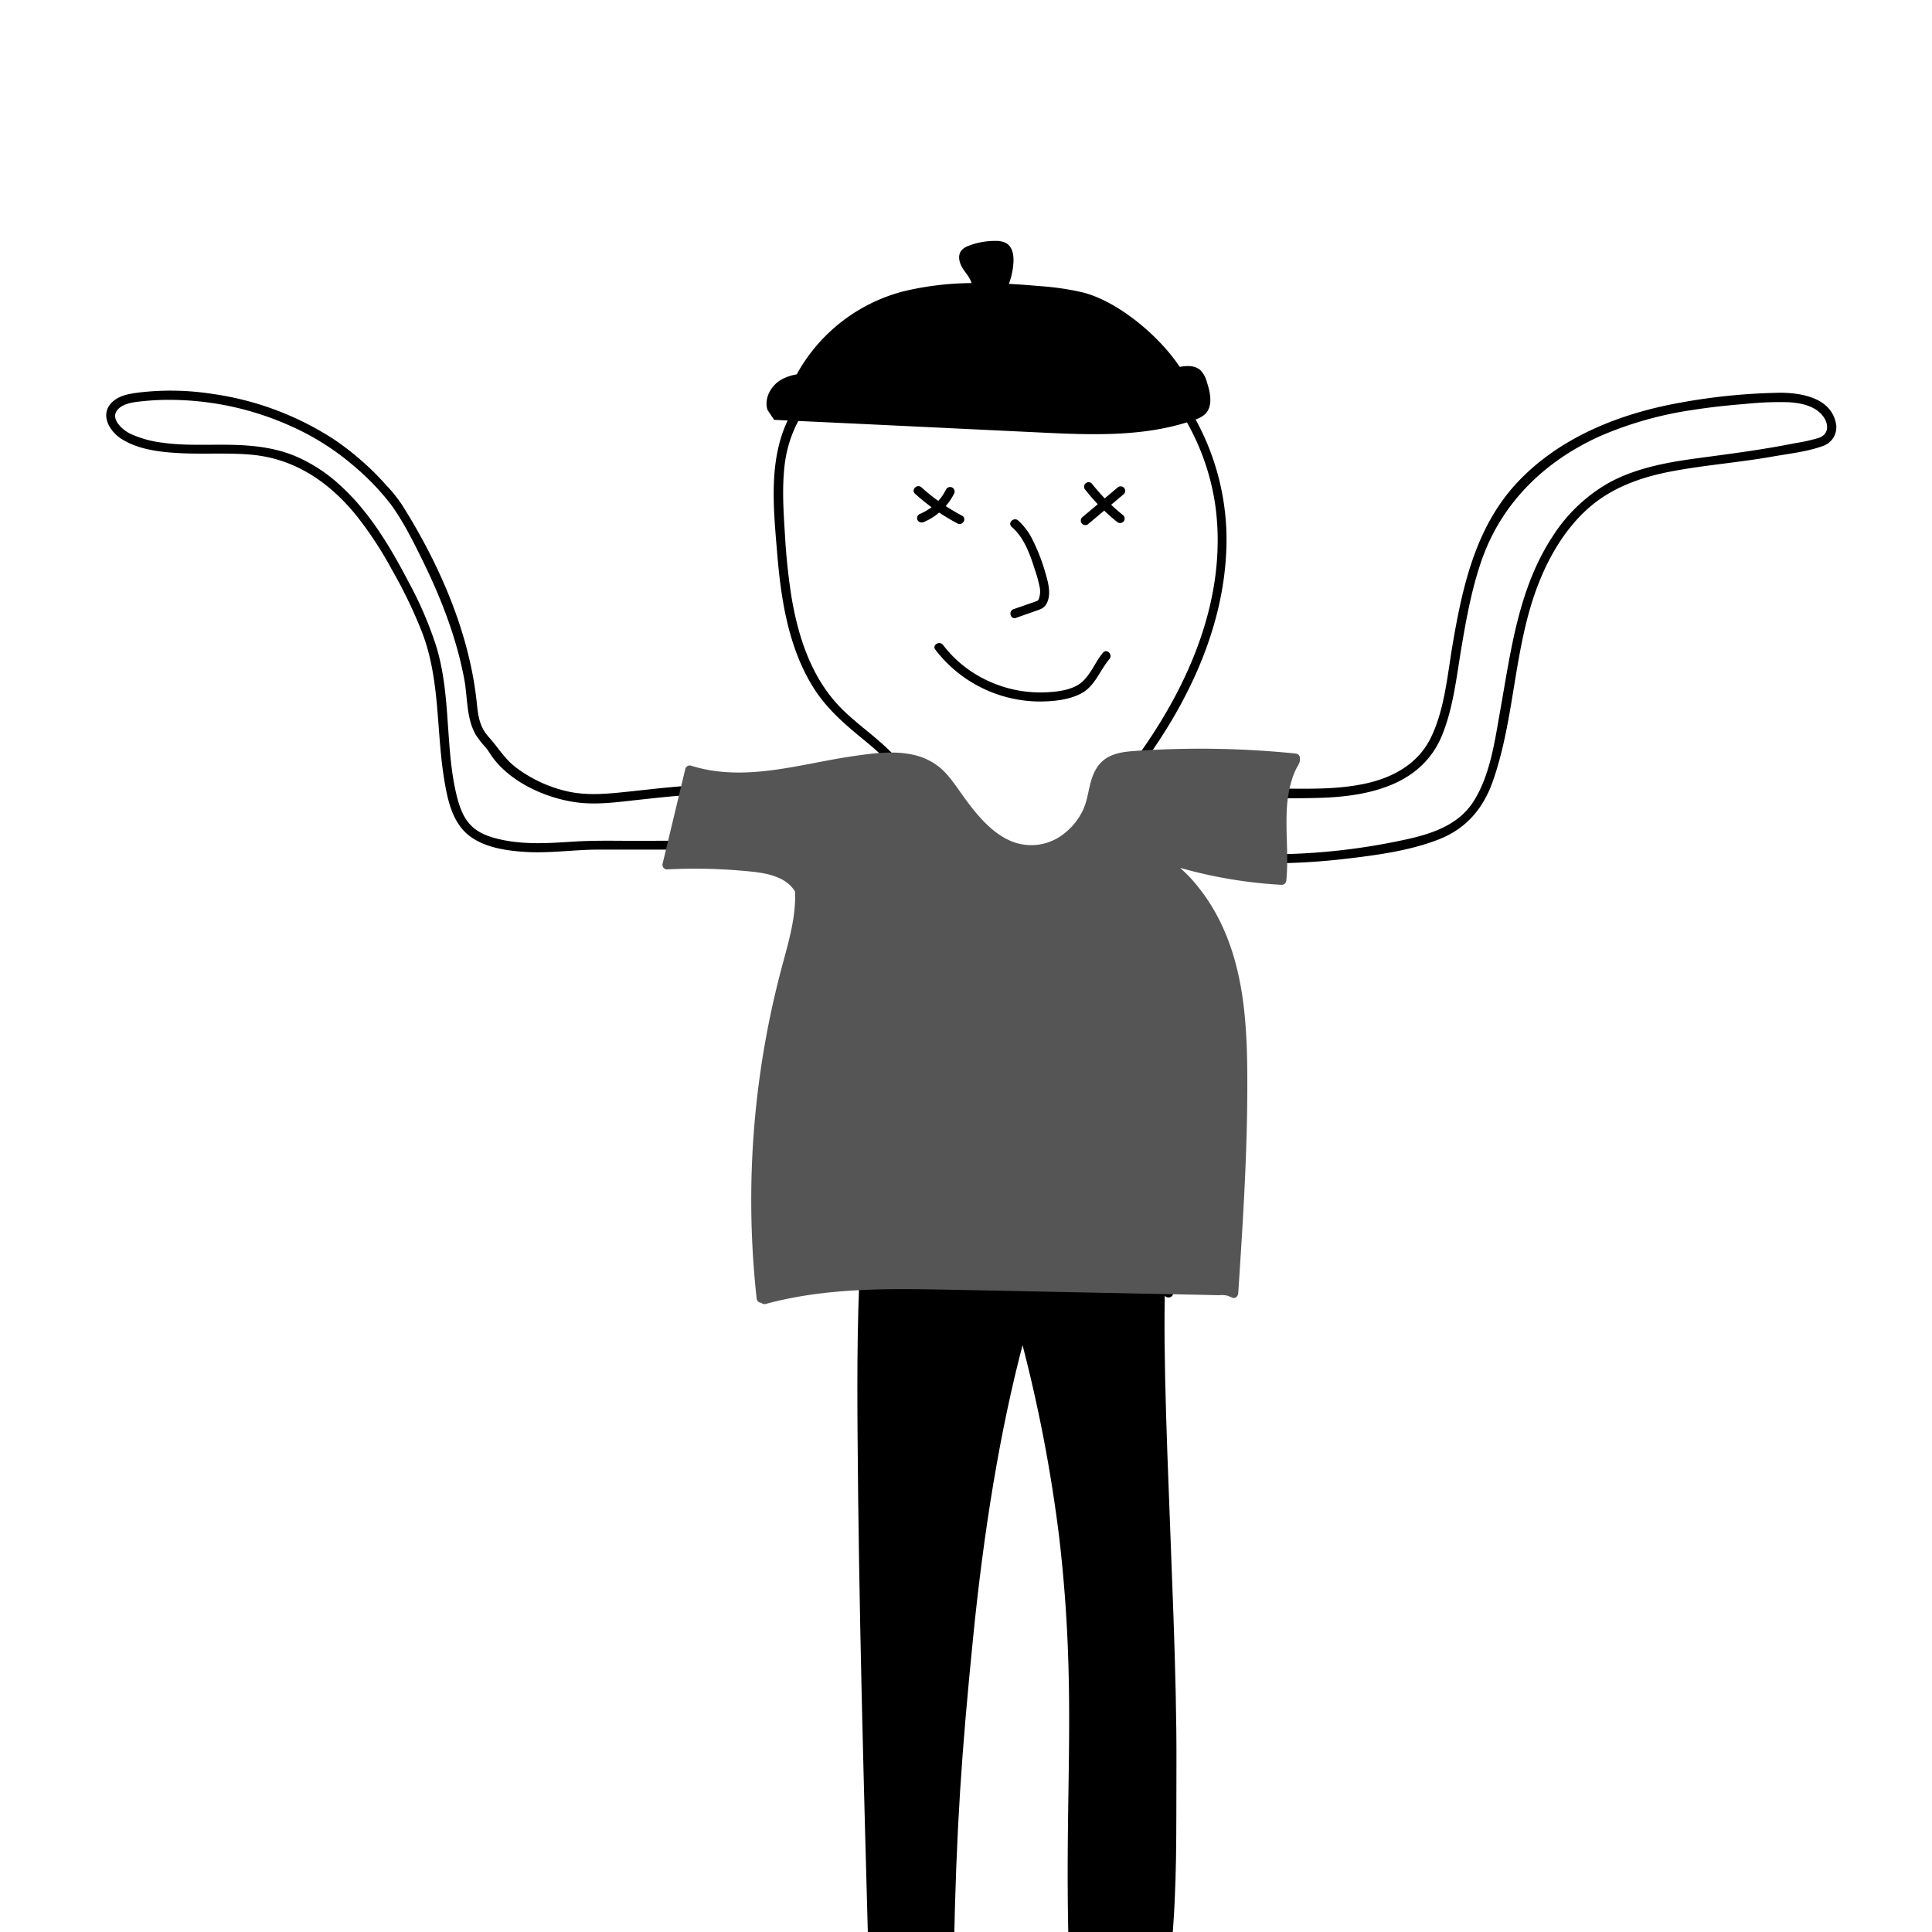 <svg id="Layer_1" data-name="Layer 1" xmlns="http://www.w3.org/2000/svg" viewBox="0 0 640 640">
  <defs>
    <style>.cls-1{fill:none;stroke:#000;stroke-miterlimit:10;}.cls-2{fill:#555;}</style>
  </defs>
<path d="M388.48,428.83c6.88-19.81,13.87-40.08,14.29-61.27a84,84,0,0,0-4.06-28.6c-3.22-9.55-8.95-17.54-14.26-26-6.07-9.65-11.34-21.37-6.72-32.7l-1.85,1a213.87,213.87,0,0,0,69,3.33c10.49-1.21,21.67-2.64,31.57-6.46,9.28-3.59,15-10.37,18.19-19.67,7.27-21,6.8-44,14.91-64.87,3.56-9.16,8.68-17.91,15.93-24.62,7.81-7.22,17.71-10.81,28-12.78,11-2.1,22.18-2.94,33.21-4.86,5.53-1,11.63-1.61,16.94-3.51a6.57,6.57,0,0,0,4.45-8c-1.88-8.2-11.78-9.79-18.79-9.71a201.2,201.2,0,0,0-32.58,3.26c-19.51,3.48-38.95,11-53.06,25.38-14.55,14.82-19.05,34.8-22.43,54.6-1.74,10.21-2.65,21.64-7.25,31.05-4.16,8.51-12.3,13.07-21.26,15.08-9.4,2.11-19.14,1.81-28.71,1.75l-36.6-.22-18-.11,1.07,2.56c19.51-23.45,35.28-52.21,35.82-83.4.44-25.83-11.77-52.37-33.6-66.82-12.35-8.18-26.57-10.74-41.18-9.19-14.09,1.5-28.6,4.76-41.66,10.32-11.39,4.85-22.26,12.24-28.18,23.44-7.28,13.75-5.46,30.38-4.23,45.31,1.26,15.45,3.73,31.66,12.23,45,4.2,6.57,9.85,11.53,15.83,16.43s12.06,10,14.49,17.49l1.44-1.9a294.86,294.86,0,0,1-52.14,1c-6.79-.51-13.44-1.2-20.26-.87-6.33.31-12.62,1.1-18.92,1.76-7.45.77-14.89,1.79-22.28.09a44.94,44.94,0,0,1-16.62-7.66c-3.15-2.34-5-5-7.36-8-1.1-1.43-2.42-2.68-3.39-4.2-1.77-2.78-2.17-6-2.5-9.24-2.38-23.29-12.36-46.06-24.76-65.74a47.24,47.24,0,0,0-5.19-6.48,93,93,0,0,0-17-15,99,99,0,0,0-40.62-15.31,89.61,89.61,0,0,0-24.26-.48c-2.91.38-6,.82-8.37,2.68-5,3.94-1.9,9.91,2.49,12.71,5.71,3.65,13.31,4.43,19.92,4.74,7.72.36,15.46-.21,23.17.49,14.43,1.32,25.86,9.2,34.8,20.26a122.78,122.78,0,0,1,11.62,17.71,159.36,159.36,0,0,1,10.16,21.11c6,15.93,4.53,32.75,7.35,49.25,1.1,6.43,2.71,13.67,8.16,17.87,5.14,4,12.48,5,18.78,5.39,8.06.48,16.12-.78,24.18-.78l21.54,0c7.16,0,14.28.08,21.43.62,6,.45,12,.2,17.89,1.2,7.26,1.25,13.45,4.38,17.55,10.69,4.34,6.7,5.45,14.7,4.73,22.53-1.49,16.21-9.79,30.87-11.55,47.05-1.65,15.12,1.56,30.51,7.79,44.29,3.23,7.14,8.75,14.27,7.8,22.5-.22,1.91,2.78,1.89,3,0,.89-7.69-3.45-14.29-6.71-20.87a90.88,90.88,0,0,1-7.77-22.65A76.38,76.38,0,0,1,273,363.62c.9-8.22,3.52-16.09,6.05-23.92,4.49-13.89,8.91-29.49,2.39-43.49a26.85,26.85,0,0,0-12.26-13c-5.86-2.82-12.72-3.51-19.14-3.63-5.48-.11-10.91-.67-16.38-.89-7.52-.31-15.06-.14-22.58-.15-7.06,0-14.13-.19-21.17.26-8,.51-15.86,1.06-23.78-.64-3.39-.73-6.88-1.81-9.52-4.16-3.06-2.71-4.4-6.68-5.35-10.53-2-8.2-2.39-16.68-3-25.06-.56-8.09-1.32-16.21-3.65-24a125,125,0,0,0-9.36-21.81c-6-11.48-12.86-23-22.5-31.77A51.64,51.64,0,0,0,97.58,151C91,148.3,84,147.52,76.92,147.36c-7.71-.18-15.49.37-23.15-.72a35.68,35.68,0,0,1-10.59-2.95c-3.29-1.62-7.67-6-3-9,2.1-1.35,5-1.57,7.45-1.82a82.56,82.56,0,0,1,10.55-.39,98.24,98.24,0,0,1,38.17,8.68,84.48,84.48,0,0,1,20.76,13.11,83.08,83.08,0,0,1,12.32,12.76c4.3,5.87,7.66,12.76,10.86,19.26,6,12.29,11,25.29,13.52,38.79,1.11,6,.64,12.89,3.79,18.3a29.26,29.26,0,0,0,3.22,4.14c1.11,1.33,1.9,2.85,3,4.2,6.22,7.75,17,12.58,26.64,14,7.15,1.06,14.38-.06,21.51-.82,6.05-.64,12.11-1.37,18.19-1.61,6.81-.27,13.49.52,20.27,1,8.5.59,17,.76,25.54.56s17-.79,25.49-1.67a1.52,1.52,0,0,0,1.45-1.9c-3.91-12.1-15.73-18.07-24.18-26.59-9.81-9.88-14.28-23.44-16.53-36.89a206.49,206.49,0,0,1-2.18-20.77c-.49-7.66-1-15.43-.09-23.08,1.7-13.9,9.67-24.7,21.48-31.86,10.74-6.52,23.1-10,35.33-12.52,15.19-3.11,30.95-4.9,45.57,1.47,23.09,10.05,38.18,34.85,40.64,59.4,3.36,33.61-13.7,65.89-34.58,91a1.52,1.52,0,0,0,1.06,2.56l34.91.21c10.94.07,21.91.41,32.85.09,16.2-.48,33.81-4.21,40.55-20.83,3.78-9.32,4.82-19.85,6.5-29.7s3.49-19.61,6.87-29c6.76-18.68,21-32.23,38.94-40.3a120.82,120.82,0,0,1,30.63-8.66c5.8-.92,11.64-1.54,17.49-2a107.34,107.34,0,0,1,14.34-.57c4.17.25,9.08,1.25,11.61,4.93,1.77,2.55,1.64,5.74-1.62,6.89a58.48,58.48,0,0,1-7.87,1.75c-10.91,2.2-21.9,3.58-32.92,5.07-9.85,1.34-19.84,3.21-28.66,8a53.23,53.23,0,0,0-18.8,17.94c-11.29,17.22-13.79,38-17.32,57.77-1.77,9.91-3.28,21.16-8.76,29.82-5.9,9.32-17.06,11.65-27.15,13.65a209.87,209.87,0,0,1-67.14,2.24c-5.75-.74-11.46-1.74-17.12-2.94a1.57,1.57,0,0,0-1.85,1.05c-8,19.64,9.75,36.37,17.76,52.47,9.43,19,8.41,41.25,3.71,61.37-2.76,11.81-6.74,23.28-10.71,34.72-.63,1.83,2.26,2.62,2.89.8Z"/>
<path d="M303.12,163.56a69,69,0,0,0,14.06,9.85c1.7.89,3.22-1.69,1.51-2.59a65.65,65.65,0,0,1-13.45-9.38c-1.43-1.29-3.55.82-2.12,2.12Z"/>
<path d="M305.7,173.07A20.07,20.07,0,0,0,316,163.63a1.5,1.5,0,1,0-2.59-1.51,19.61,19.61,0,0,1-1.68,2.73c-.15.2,0,0-.08.1l-.23.28c-.17.21-.34.41-.52.61-.36.4-.73.78-1.12,1.15a14,14,0,0,1-2.28,1.78c-.45.29-.91.57-1.39.82l-.65.32-.39.19s-.43.18-.18.08a1.53,1.53,0,0,0-1.05,1.84,1.51,1.51,0,0,0,1.84,1Z"/>
<path d="M359.56,162.29A64.84,64.84,0,0,0,370,172.85a1.56,1.56,0,0,0,2.12,0,1.5,1.5,0,0,0,0-2.12,65.24,65.24,0,0,1-10.45-10.56,1.51,1.51,0,0,0-2.12,0,1.53,1.53,0,0,0,0,2.12Z"/>
<path d="M360.58,173.52l11.75-9.89a1.5,1.5,0,0,0-2.12-2.12l-11.75,9.88a1.52,1.52,0,0,0,0,2.13,1.54,1.54,0,0,0,2.12,0Z"/>
<path d="M309.82,215.18a43.76,43.76,0,0,0,34.33,17.2c4.53,0,9.64-.46,13.74-2.52,4.81-2.41,6.35-7.67,9.62-11.54,1.24-1.46-.87-3.6-2.12-2.12-2.6,3.08-4,7.22-7.13,9.86s-8.41,3.17-12.45,3.3a41.21,41.21,0,0,1-23.28-6.42,38.41,38.41,0,0,1-10.12-9.28c-1.15-1.52-3.75,0-2.59,1.52Z"/><path d="M335.14,174.56c4.13,3.46,6.16,9.35,7.73,14.32a41.67,41.67,0,0,1,1.46,5.28,7.28,7.28,0,0,1-.23,4.31,1.52,1.52,0,0,1-.44.58c.27-.2-.65.22-.78.27l-1.34.47-5.79,2c-1.81.64-1,3.54.79,2.89l6.69-2.35c1.3-.46,2.45-.79,3.23-2,2-3.08.78-7.33-.16-10.55a61.68,61.68,0,0,0-4.14-10.75,21.22,21.22,0,0,0-4.9-6.63c-1.47-1.23-3.6.88-2.12,2.12Z"/>
<path d="M399.26,126.7c1.15,3.46,2.08,7.85-.63,10.28a8.77,8.77,0,0,1-3,1.56c-16.21,5.79-33.93,5-51.13,4.22l-62.55-3-25.25-1.21-2-3c-1.11-3.57,1.14-7.55,4.38-9.42a15.9,15.9,0,0,1,8.08-1.86c.95,0,1.9,0,2.83.13,9.91.88,19.29,5,29.18,6.12a96.67,96.67,0,0,0,14.74.16c25.25-1,50.72-2,75.2-8.26q.69-.18,1.41-.33c2.44-.52,5.07-.71,6.82,1A8.27,8.27,0,0,1,399.26,126.7Z"/>
<path d="M390.5,122l0,.13q-.72.15-1.41.33c-24.48,6.24-49.95,7.27-75.2,8.26a96.67,96.67,0,0,1-14.74-.16c-9.89-1.12-19.27-5.24-29.18-6.12-.93-.08-1.88-.13-2.83-.13V124Z"/>
<path d="M333.5,94.5c3.66.18,7.33.46,11,.78a88.45,88.45,0,0,1,14.15,2.09c11.66,3,25.32,14.55,31.88,24.63l-123.34,2-2.66,0a56,56,0,0,1,34.88-27,99.27,99.27,0,0,1,23.05-2.76C326.12,94.21,329.81,94.31,333.5,94.5Z"/>
<path d="M333.25,81.08c1.72,1.14,2.07,3.51,2,5.56a23.54,23.54,0,0,1-1.73,7.86c-3.69-.19-7.38-.29-11.07-.23-.18-1.78-1.5-3.41-2.6-4.93-1.3-1.8-2.32-4.4-.9-6.12a5.06,5.06,0,0,1,2.16-1.35A23.49,23.49,0,0,1,330,80.31,6.06,6.06,0,0,1,333.25,81.08Z"/>
<path class="cls-1" d="M267.17,124.31a15.9,15.9,0,0,0-8.08,1.86c-3.24,1.87-5.49,5.85-4.38,9.42l2,3L282,139.77l62.55,3c17.2.82,34.92,1.57,51.13-4.22a8.77,8.77,0,0,0,3-1.56c2.71-2.43,1.78-6.82.63-10.28a8.27,8.27,0,0,0-1.91-3.62c-1.75-1.66-4.38-1.47-6.82-1q-.72.15-1.41.33c-24.48,6.24-49.95,7.27-75.2,8.26a96.67,96.67,0,0,1-14.74-.16c-9.89-1.12-19.27-5.24-29.18-6.12C269.07,124.36,268.12,124.31,267.17,124.31Z"/>
<path class="cls-1" d="M390.5,122c-6.56-10.08-20.22-21.66-31.88-24.63a88.45,88.45,0,0,0-14.15-2.09c-3.64-.32-7.31-.6-11-.78s-7.38-.29-11.07-.23A99.27,99.27,0,0,0,299.38,97a56,56,0,0,0-34.88,27l2.66,0Z"/>
<path class="cls-1" d="M322.41,95.29a3.5,3.5,0,0,0,0-1c-.18-1.78-1.5-3.41-2.6-4.93-1.3-1.8-2.32-4.4-.9-6.12a5.06,5.06,0,0,1,2.16-1.35A23.49,23.49,0,0,1,330,80.31a6.06,6.06,0,0,1,3.23.77c1.72,1.14,2.07,3.51,2,5.56a24,24,0,0,1-3.81,11.86"/>
<path d="M387.5,646l-33,0c-1.53-53.89,2.91-84.53-3.13-136.55a494.09,494.09,0,0,0-12.65-65.73c-8,29.93-13.36,63.74-16.83,98.38-3.91,39-5.6,63.82-6.39,103.88H288.14c-1.57-56.86-3.15-113.73-3.56-170.7-.16-22-.13-44.12,1.41-65.78l101.51-6c-6,26.07,2,122,1.71,181.23C389.11,606.92,389.49,624.33,387.5,646Z"/>
<path class="cls-1" d="M387.5,646c2-21.67,1.61-39.08,1.71-61.27.28-59.21-7.71-155.16-1.71-181.23l-101.51,6c-1.54,21.66-1.57,43.79-1.41,65.78.41,57,2,113.84,3.56,170.7H315.5l39,0,33,0"/>
<path class="cls-1" d="M341.85,432.6c-1.09,3.64-2.13,7.33-3.13,11.1-8,29.93-13.36,63.74-16.83,98.38-3.91,39-5.6,63.82-6.39,103.88v0"/>
<path class="cls-1" d="M335.75,432.36q1.51,5.63,3,11.34a494.09,494.09,0,0,1,12.65,65.73c6,52,1.6,82.66,3.13,136.55v0"/>
<path class="cls-2 theme-colour-background" d="M253.06,430.5c20.34-5.6,41.79-5.22,62.88-4.79l90.68,1.84,2.06.84c1.58-24.11,3.17-48.25,3-72.41-.09-14.25-.83-28.73-5.52-42.18-3.92-11.25-10.73-21.68-20.35-28.71l-1.61-1.28a163.74,163.74,0,0,0,36.7,7.61l3.72.17c.7-6.69,0-13.43.07-20.15s.94-13.68,4.44-19.42l0-.93a314.42,314.42,0,0,0-52.79-.87c-3.72.25-7.75.7-10.43,3.28-3.2,3.06-3.39,8-4.59,12.23-2.57,9.18-11.67,16.59-21.18,15.72-10.44-.95-17.73-10.4-23.77-19-2.08-3-4.22-6-7.17-8-5.08-3.58-11.74-3.91-18-3.46-21.1,1.53-42.59,10.47-62.75,4.07L221,286.48a178.13,178.13,0,0,1,27.52.7c6,.61,12.79,2,16,7.14l.34-.16c.67,9.1-2.11,18-4.46,26.86a297.58,297.58,0,0,0-8.21,109.12"/>
<path class="cls-2 theme-colour-background" d="M253.46,432c19.64-5.37,40.15-5.18,60.34-4.78l63.43,1.29,17.93.36,8.72.18a8.21,8.21,0,0,1,2.85.2l1.55.64c1,.39,1.84-.59,1.9-1.45,1.45-22.13,2.91-44.27,3-66.45.1-20-.42-41-10.19-59a61.41,61.41,0,0,0-8.69-12.23,78.7,78.7,0,0,0-9.05-8l-1.46,2.51a153.65,153.65,0,0,0,40.82,7.84,1.54,1.54,0,0,0,1.5-1.5c.75-7.57-.2-15.16.13-22.73a42.15,42.15,0,0,1,1.47-9.8,26.54,26.54,0,0,1,1.86-4.79,7.56,7.56,0,0,0,1.05-2.25c0-.3,0-.63,0-.93a1.54,1.54,0,0,0-1.5-1.5,312.32,312.32,0,0,0-52.79-.87c-3.35.23-6.95.57-9.85,2.43s-4.37,4.91-5.22,8.15-1.2,6.39-2.66,9.34a21.51,21.51,0,0,1-6.05,7.44,17.4,17.4,0,0,1-17.74,2.48c-6.08-2.63-10.65-8-14.52-13.18-2.09-2.81-4-5.79-6.26-8.46a20.47,20.47,0,0,0-8.89-6.17c-7.13-2.45-15.17-1.35-22.45-.3-15.74,2.28-31.92,7.47-47.94,4.6a47.26,47.26,0,0,1-5.86-1.44,1.52,1.52,0,0,0-1.85,1l-6.58,27.47-.95,3.95A1.52,1.52,0,0,0,221,288a179.84,179.84,0,0,1,25.32.48c5.85.53,13.39,1.19,16.91,6.62a1.56,1.56,0,0,0,2,.54l.35-.17-2.26-1.29c.61,9-2.05,17.65-4.34,26.23s-4.24,17.44-5.76,26.28a298.47,298.47,0,0,0-2.57,83.47c.21,1.9,3.21,1.92,3,0a296.29,296.29,0,0,1,7.61-106.65c2.49-9.6,5.74-19.28,5.06-29.33a1.52,1.52,0,0,0-2.25-1.3l-.35.17,2.05.53c-3.81-5.86-11.06-7.25-17.54-7.91A180.08,180.08,0,0,0,221,285l1.45,1.9L229,259.4l.94-3.94-1.84,1c15.74,4.91,32.18.9,47.91-1.92,7.61-1.37,15.67-2.92,23.43-2a18.42,18.42,0,0,1,10,4c2.76,2.37,4.72,5.46,6.82,8.38,3.91,5.44,8.19,10.92,13.91,14.56a20.54,20.54,0,0,0,18.33,2.28,24,24,0,0,0,13.37-13.08c1.3-3.1,1.62-6.44,2.6-9.64a9,9,0,0,1,6.67-6.6c3.72-1,7.79-.9,11.61-1.08q6.66-.32,13.33-.35c8.81,0,17.63.29,26.41,1q3.33.27,6.64.6l-1.5-1.5a2.46,2.46,0,0,1,0,.47c-.09.5-.14.27,0,.07a24.49,24.49,0,0,0-1.17,2.28,32.23,32.23,0,0,0-1.73,4.76,46.59,46.59,0,0,0-1.45,10c-.36,7.65.62,15.31-.14,22.95l1.5-1.5a150.57,150.57,0,0,1-40-7.73c-1.36-.45-2.65,1.56-1.46,2.51a84.81,84.81,0,0,1,7.67,6.51,56.1,56.1,0,0,1,8.09,10.44,74.94,74.94,0,0,1,9.38,26.51c1.71,10.1,1.91,20.41,1.91,30.63,0,10.92-.32,21.84-.84,32.75-.57,12.23-1.38,24.46-2.18,36.68l1.9-1.45a8.68,8.68,0,0,0-3-.9c-2.73-.1-5.48-.11-8.22-.17L382,425.55l-32.14-.65-32.38-.66c-10.2-.2-20.41-.43-30.61,0a153.38,153.38,0,0,0-34.17,4.83,1.51,1.51,0,0,0,.8,2.9Z"/></svg>
